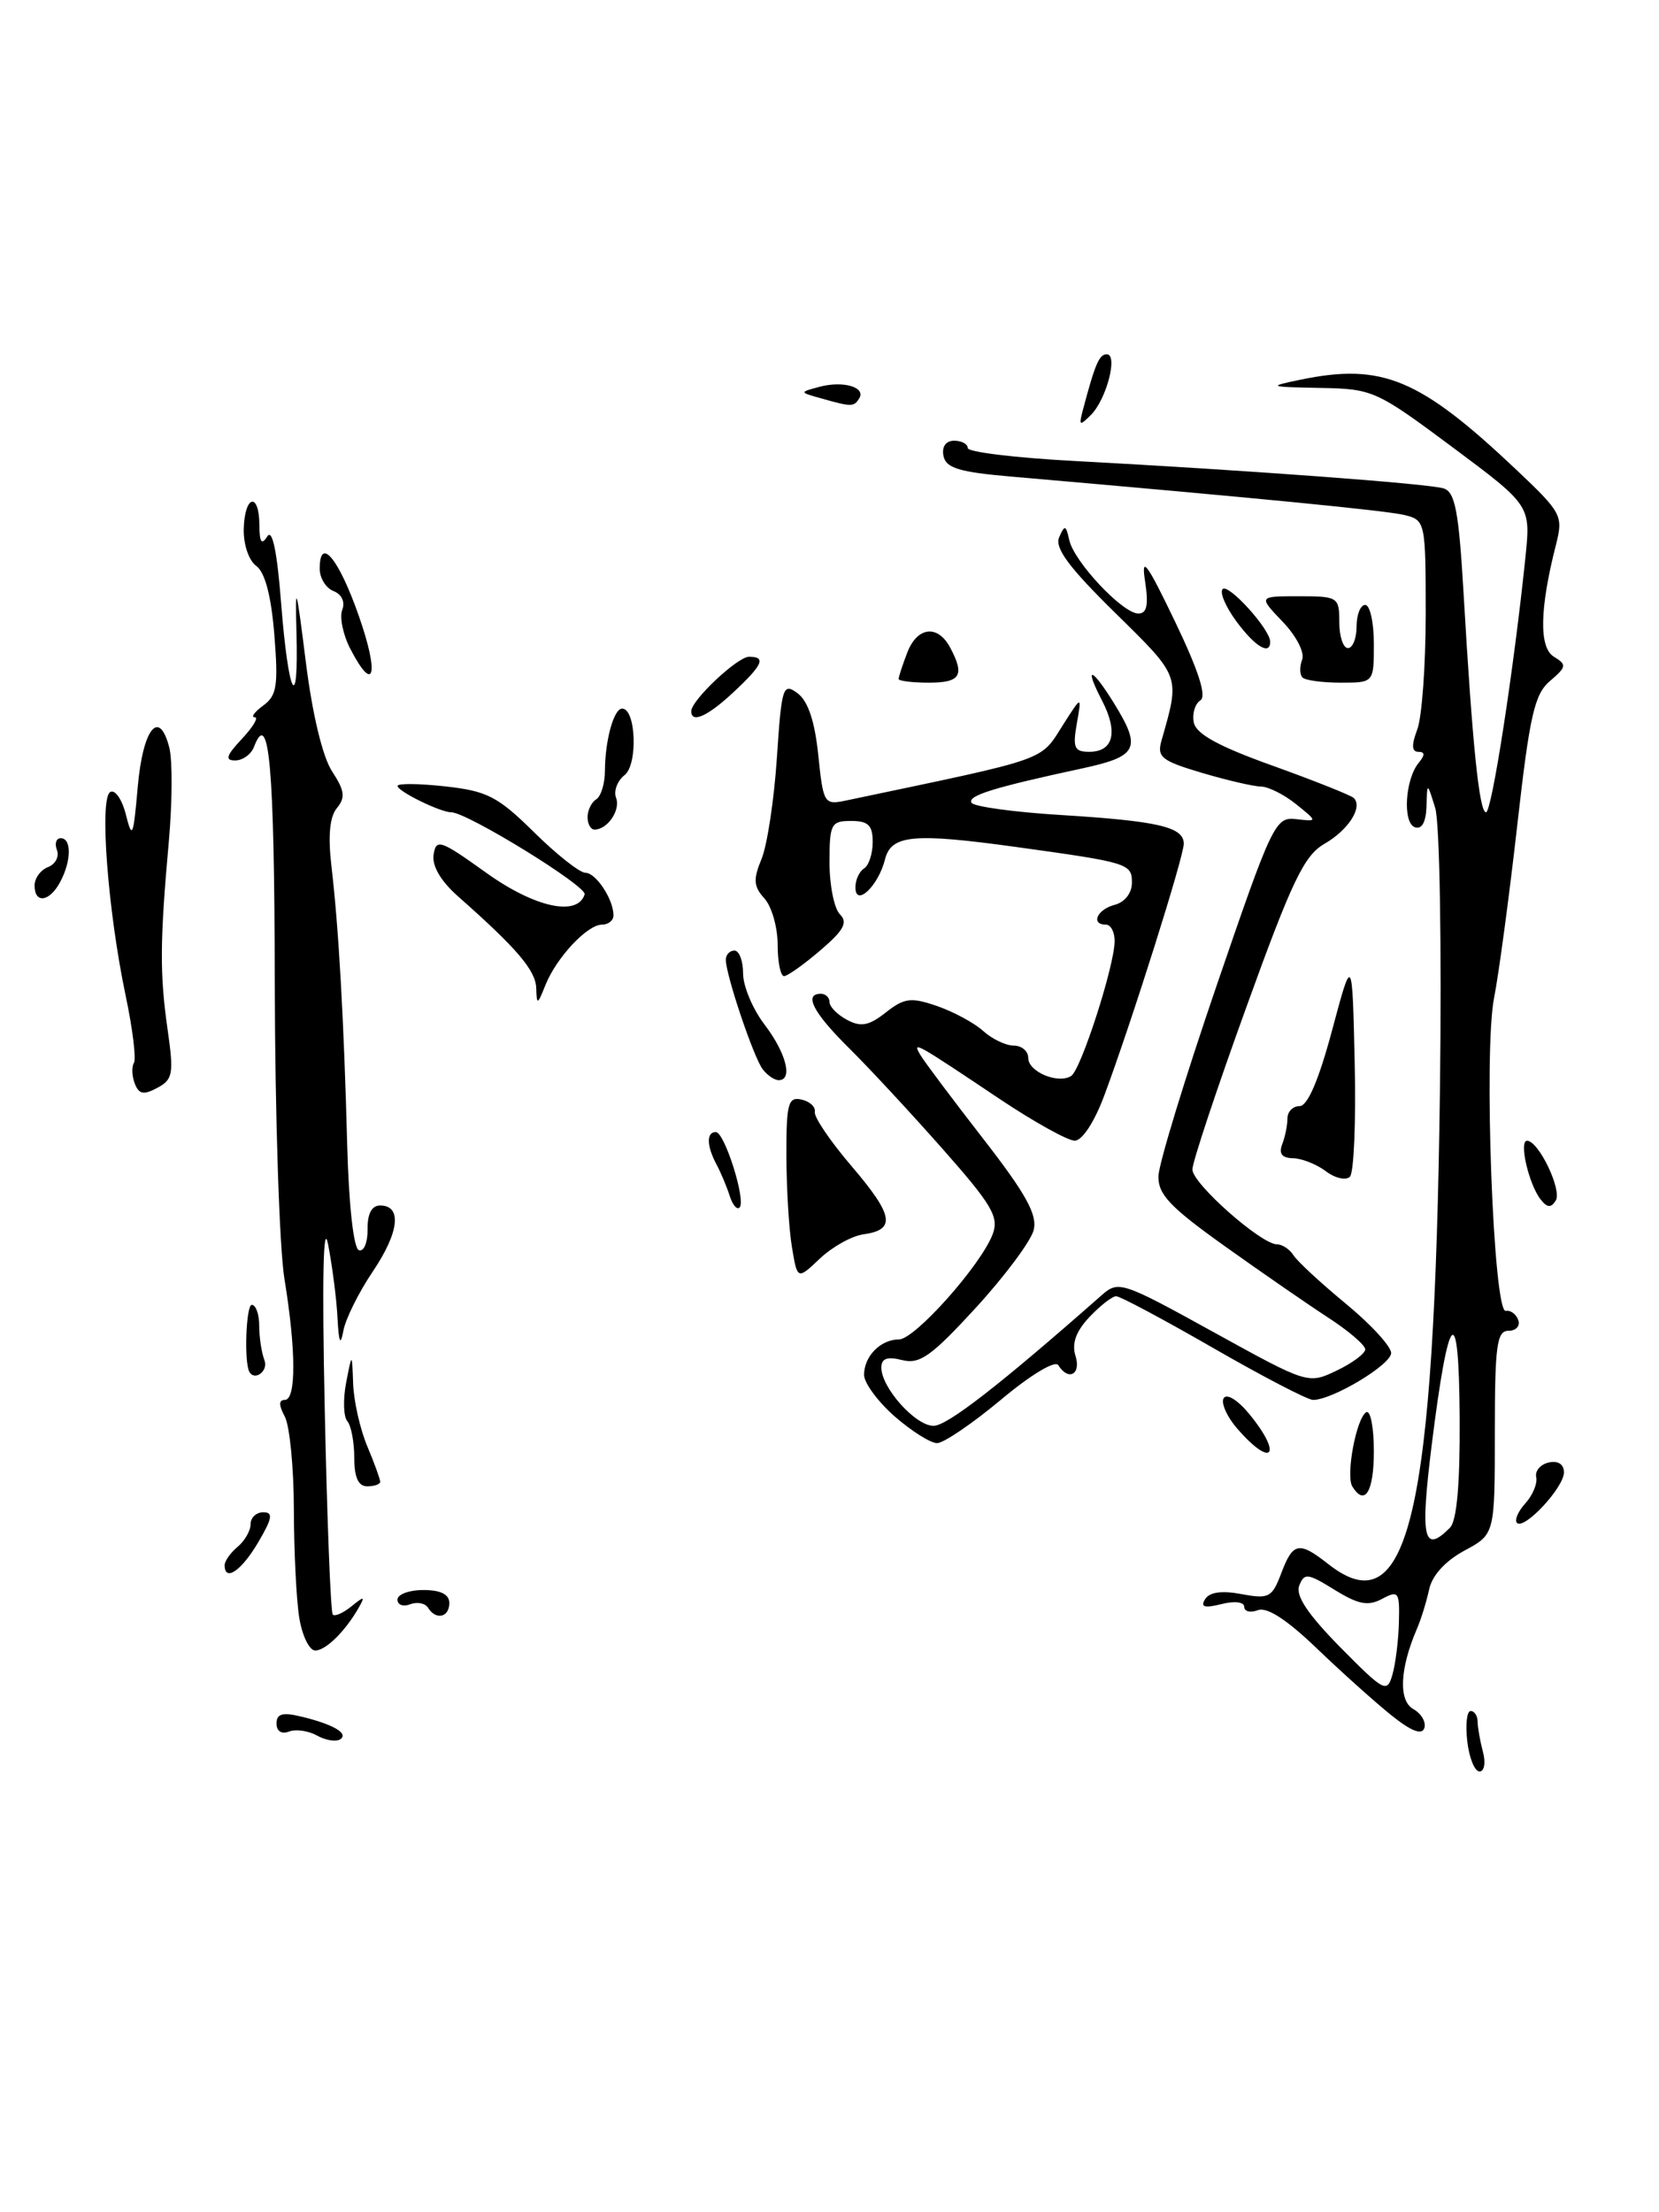 <?xml version="1.0" encoding="UTF-8" standalone="no"?>
<!DOCTYPE svg PUBLIC "-//W3C//DTD SVG 1.1//EN" "http://www.w3.org/Graphics/SVG/1.1/DTD/svg11.dtd" >
<svg xmlns="http://www.w3.org/2000/svg" xmlns:xlink="http://www.w3.org/1999/xlink" version="1.1" viewBox="0 0 192 256">
 <g >
 <path fill="currentColor"
d=" M 169.81 201.50 C 169.59 199.57 169.76 198.00 170.20 198.00 C 170.64 198.00 171.01 198.56 171.01 199.25 C 171.02 199.94 171.30 201.51 171.63 202.75 C 171.96 203.99 171.78 205.00 171.23 205.00 C 170.67 205.00 170.03 203.43 169.81 201.50 Z  M 36.67 200.83 C 35.68 200.28 34.23 200.08 33.44 200.38 C 32.58 200.71 32.00 200.33 32.00 199.45 C 32.00 198.33 32.69 198.13 34.75 198.62 C 38.53 199.51 40.43 200.61 39.36 201.28 C 38.86 201.59 37.65 201.38 36.67 200.83 Z  M 160.96 198.44 C 159.06 196.91 155.17 193.42 152.33 190.69 C 148.92 187.42 146.62 185.93 145.58 186.33 C 144.71 186.66 144.00 186.49 144.00 185.95 C 144.00 185.38 142.88 185.24 141.35 185.63 C 139.39 186.12 138.90 185.97 139.47 185.06 C 139.97 184.24 141.40 184.04 143.68 184.47 C 146.85 185.06 147.22 184.87 148.28 182.06 C 149.64 178.46 150.33 178.33 153.73 181.00 C 162.99 188.29 166.01 175.45 166.65 126.00 C 166.86 109.43 166.62 95.19 166.10 93.50 C 165.17 90.50 165.17 90.50 165.09 93.33 C 165.03 95.14 164.55 96.01 163.75 95.73 C 162.31 95.22 162.61 90.17 164.20 88.26 C 164.93 87.38 164.92 87.00 164.15 87.00 C 163.38 87.00 163.34 86.22 164.02 84.43 C 164.56 83.02 165.00 77.00 165.00 71.04 C 165.00 60.44 164.95 60.20 162.59 59.61 C 160.51 59.09 145.90 57.66 117.01 55.15 C 110.99 54.63 109.46 54.16 109.19 52.75 C 108.98 51.68 109.47 51.00 110.43 51.00 C 111.29 51.00 112.00 51.38 112.00 51.85 C 112.00 52.31 117.51 52.98 124.25 53.34 C 144.42 54.42 165.33 55.97 167.08 56.52 C 168.41 56.95 168.83 59.19 169.39 68.77 C 170.40 86.21 171.20 94.00 171.98 94.00 C 172.65 94.00 175.21 77.38 176.54 64.50 C 177.16 58.50 177.16 58.50 168.10 51.75 C 159.26 45.17 158.87 45.00 152.77 44.89 C 146.79 44.78 146.68 44.73 150.50 43.94 C 159.97 41.98 164.31 43.79 175.51 54.38 C 180.74 59.33 180.93 59.68 180.08 63.02 C 178.18 70.46 178.10 74.95 179.84 76.00 C 181.35 76.91 181.30 77.17 179.39 78.80 C 177.58 80.33 177.03 82.79 175.59 95.55 C 174.66 103.77 173.45 112.75 172.91 115.50 C 171.69 121.62 172.83 152.00 174.27 151.70 C 174.81 151.59 175.46 152.06 175.71 152.75 C 175.96 153.44 175.45 154.00 174.58 154.00 C 173.23 154.00 173.00 155.70 173.00 165.77 C 173.00 177.55 173.00 177.55 169.48 179.44 C 167.28 180.63 165.74 182.31 165.40 183.92 C 165.09 185.34 164.46 187.40 163.98 188.50 C 162.00 193.09 161.83 196.81 163.57 197.78 C 164.50 198.30 165.07 199.29 164.84 199.98 C 164.56 200.82 163.30 200.33 160.96 198.44 Z  M 161.90 187.71 C 161.99 184.20 161.85 184.01 159.96 185.02 C 158.33 185.89 157.22 185.68 154.46 183.98 C 151.33 182.04 150.94 182.00 150.36 183.50 C 149.92 184.65 151.36 186.81 155.11 190.62 C 160.21 195.78 160.53 195.95 161.15 193.79 C 161.51 192.53 161.85 189.80 161.90 187.71 Z  M 167.80 176.80 C 168.60 176.00 168.98 171.78 168.93 164.05 C 168.85 150.24 167.66 151.42 165.69 167.25 C 164.35 178.07 164.74 179.86 167.80 176.80 Z  M 34.64 187.25 C 34.30 185.19 34.02 179.53 34.01 174.68 C 34.00 169.84 33.53 165.00 32.96 163.93 C 32.25 162.60 32.25 162.00 32.96 162.00 C 34.29 162.00 34.27 156.26 32.92 148.00 C 32.33 144.43 31.83 129.00 31.80 113.73 C 31.76 88.66 31.15 81.84 29.39 86.44 C 29.06 87.30 28.08 88.00 27.22 88.00 C 26.00 88.00 26.18 87.44 28.00 85.50 C 29.29 84.12 29.96 83.00 29.48 83.00 C 29.01 83.00 29.45 82.39 30.46 81.65 C 32.04 80.50 32.22 79.35 31.75 73.46 C 31.39 68.97 30.67 66.23 29.66 65.49 C 28.79 64.86 28.16 62.99 28.21 61.18 C 28.32 57.30 29.99 56.89 30.02 60.75 C 30.03 62.76 30.27 63.12 30.93 62.08 C 31.52 61.15 32.07 63.82 32.54 69.86 C 33.38 80.59 34.58 82.83 34.31 73.16 C 34.15 67.31 34.28 67.72 35.38 76.50 C 36.14 82.62 37.33 87.57 38.43 89.26 C 39.89 91.49 40.00 92.29 38.99 93.51 C 38.15 94.52 37.95 96.72 38.36 100.26 C 39.19 107.27 39.80 117.97 40.18 132.42 C 40.37 139.50 40.92 144.47 41.54 144.68 C 42.11 144.87 42.56 143.78 42.54 142.26 C 42.51 140.47 43.02 139.50 43.99 139.50 C 46.55 139.50 46.21 142.59 43.15 147.13 C 41.53 149.53 39.99 152.62 39.74 154.00 C 39.40 155.81 39.21 155.40 39.06 152.50 C 38.95 150.30 38.45 146.47 37.97 144.00 C 37.41 141.14 37.26 148.02 37.58 162.95 C 37.85 175.85 38.27 186.60 38.51 186.84 C 38.75 187.09 39.72 186.66 40.67 185.89 C 42.15 184.69 42.27 184.70 41.54 186.00 C 40.00 188.73 37.71 191.00 36.48 191.00 C 35.81 191.00 34.98 189.31 34.64 187.25 Z  M 49.53 186.04 C 49.20 185.52 48.28 185.34 47.47 185.65 C 46.66 185.96 46.00 185.72 46.00 185.11 C 46.00 184.50 47.35 184.00 49.00 184.00 C 51.00 184.00 52.00 184.50 52.00 185.50 C 52.00 187.18 50.44 187.52 49.53 186.04 Z  M 26.00 181.12 C 26.00 180.64 26.68 179.68 27.50 179.00 C 28.32 178.32 29.00 177.14 29.00 176.38 C 29.00 175.62 29.66 175.00 30.47 175.00 C 31.64 175.00 31.52 175.70 29.87 178.50 C 27.93 181.79 26.00 183.09 26.00 181.12 Z  M 175.56 176.23 C 175.25 175.92 175.69 174.89 176.54 173.96 C 177.39 173.02 177.95 171.66 177.79 170.93 C 177.63 170.21 178.29 169.45 179.25 169.24 C 180.32 169.00 181.00 169.45 181.00 170.38 C 181.00 172.14 176.40 177.07 175.56 176.23 Z  M 156.51 172.02 C 155.73 170.75 156.96 164.14 158.11 163.43 C 158.60 163.13 159.00 165.16 159.00 167.94 C 159.00 172.64 157.95 174.35 156.51 172.02 Z  M 41.00 168.70 C 41.00 166.88 40.64 164.97 40.19 164.45 C 39.75 163.93 39.69 161.93 40.06 160.00 C 40.74 156.50 40.74 156.50 40.87 160.13 C 40.94 162.12 41.67 165.37 42.50 167.35 C 43.33 169.32 44.00 171.18 44.00 171.47 C 44.00 171.76 43.33 172.00 42.50 172.00 C 41.47 172.00 41.00 170.97 41.00 168.70 Z  M 143.25 165.39 C 142.01 163.98 141.28 162.36 141.62 161.80 C 141.98 161.22 143.26 162.02 144.59 163.64 C 148.46 168.37 147.25 169.96 143.25 165.39 Z  M 103.53 163.90 C 101.59 162.19 100.00 160.03 100.00 159.10 C 100.00 156.94 101.92 155.00 104.04 155.00 C 105.88 155.00 113.55 146.38 114.89 142.81 C 115.63 140.83 114.81 139.43 109.13 133.00 C 105.49 128.88 100.60 123.60 98.26 121.29 C 94.11 117.18 92.98 115.00 95.00 115.00 C 95.55 115.00 96.00 115.43 96.00 115.96 C 96.00 116.50 96.91 117.42 98.03 118.02 C 99.64 118.88 100.56 118.70 102.52 117.16 C 104.66 115.48 105.42 115.38 108.45 116.42 C 110.35 117.08 112.76 118.37 113.79 119.31 C 114.82 120.24 116.41 121.00 117.33 121.00 C 118.25 121.00 119.00 121.64 119.00 122.43 C 119.00 124.02 122.43 125.47 123.96 124.52 C 125.10 123.82 129.00 111.71 129.00 108.89 C 129.00 107.85 128.55 107.00 128.00 107.00 C 126.19 107.00 126.96 105.24 129.00 104.71 C 130.18 104.40 131.00 103.35 131.00 102.14 C 131.00 99.93 130.60 99.81 117.50 98.00 C 105.66 96.37 103.13 96.62 102.42 99.46 C 101.65 102.54 99.00 105.03 99.00 102.68 C 99.00 101.82 99.45 100.84 100.00 100.50 C 100.55 100.16 101.00 98.78 101.00 97.44 C 101.00 95.50 100.48 95.00 98.50 95.00 C 96.18 95.00 96.00 95.35 96.00 99.80 C 96.00 102.44 96.54 105.14 97.21 105.81 C 98.15 106.75 97.65 107.66 94.96 109.96 C 93.06 111.59 91.16 112.94 90.75 112.96 C 90.34 112.98 90.00 111.35 90.00 109.33 C 90.00 107.31 89.31 104.90 88.47 103.97 C 87.21 102.58 87.15 101.77 88.14 99.39 C 88.79 97.80 89.59 92.54 89.91 87.70 C 90.46 79.45 90.61 78.98 92.30 80.22 C 93.51 81.12 94.29 83.43 94.70 87.37 C 95.28 93.00 95.38 93.17 97.90 92.64 C 121.99 87.57 120.26 88.19 123.18 83.64 C 125.19 80.50 125.19 80.50 124.62 83.75 C 124.13 86.53 124.34 87.00 126.06 87.00 C 128.86 87.00 129.43 84.73 127.55 81.09 C 125.41 76.97 126.31 77.15 128.92 81.37 C 132.15 86.60 131.70 87.53 125.25 88.92 C 114.99 91.13 111.93 92.08 112.44 92.90 C 112.71 93.34 117.34 93.98 122.72 94.31 C 134.07 95.01 137.00 95.70 137.00 97.64 C 137.00 99.15 130.98 118.23 127.81 126.75 C 126.67 129.82 125.25 132.00 124.38 132.00 C 123.57 132.00 119.67 129.83 115.70 127.18 C 105.88 120.60 105.52 120.40 106.53 122.10 C 106.98 122.87 110.25 127.22 113.78 131.77 C 118.76 138.18 120.07 140.57 119.63 142.35 C 119.31 143.62 116.30 147.66 112.94 151.33 C 107.79 156.94 106.45 157.90 104.41 157.39 C 102.68 156.95 102.00 157.20 102.00 158.26 C 102.00 160.59 105.95 165.00 108.04 165.00 C 109.62 165.00 115.70 160.28 127.50 149.88 C 129.44 148.17 129.86 148.31 140.44 154.15 C 151.37 160.18 151.39 160.18 154.69 158.61 C 156.51 157.74 158.00 156.63 158.00 156.15 C 158.00 155.66 156.09 154.02 153.75 152.50 C 151.41 150.98 146.01 147.25 141.75 144.21 C 135.40 139.68 134.01 138.21 134.07 136.09 C 134.11 134.67 137.15 124.72 140.82 114.00 C 147.23 95.28 147.60 94.51 150.00 94.79 C 152.50 95.08 152.50 95.08 150.00 93.06 C 148.62 91.95 146.79 91.03 145.93 91.02 C 145.07 91.01 141.99 90.29 139.08 89.43 C 134.41 88.04 133.87 87.61 134.43 85.68 C 136.58 78.14 136.67 78.40 129.05 70.91 C 123.70 65.65 122.04 63.41 122.58 62.17 C 123.22 60.70 123.36 60.75 123.75 62.50 C 124.30 65.01 129.94 71.00 131.74 71.00 C 132.74 71.00 132.94 70.01 132.52 67.25 C 132.05 64.22 132.72 65.12 135.99 71.93 C 138.72 77.62 139.67 80.58 138.92 81.05 C 138.31 81.43 137.96 82.58 138.16 83.60 C 138.42 84.94 141.03 86.37 147.32 88.62 C 152.16 90.36 156.37 92.04 156.68 92.35 C 157.75 93.41 156.04 96.07 153.26 97.66 C 150.93 99.01 149.51 101.96 144.25 116.53 C 140.81 126.03 138.00 134.49 138.00 135.33 C 138.00 136.97 145.96 144.00 147.80 144.00 C 148.41 144.00 149.26 144.57 149.70 145.26 C 150.14 145.96 152.86 148.48 155.75 150.86 C 158.64 153.24 161.00 155.81 161.00 156.57 C 161.00 157.92 154.21 162.00 151.96 162.00 C 151.34 162.00 146.15 159.30 140.42 156.00 C 134.69 152.70 129.63 150.00 129.18 150.00 C 128.72 150.00 127.33 151.09 126.08 152.41 C 124.51 154.08 124.02 155.48 124.47 156.91 C 125.15 159.05 123.64 159.85 122.48 157.98 C 122.12 157.39 119.29 159.09 115.84 161.98 C 112.53 164.74 109.21 167.00 108.45 167.00 C 107.69 167.00 105.48 165.60 103.53 163.90 Z  M 28.86 158.75 C 28.23 157.63 28.48 151.00 29.14 151.00 C 29.61 151.00 30.00 152.09 30.00 153.42 C 30.00 154.75 30.27 156.55 30.61 157.42 C 31.08 158.64 29.48 159.86 28.86 158.75 Z  M 91.65 144.30 C 91.30 142.21 91.02 137.43 91.01 133.68 C 91.00 127.70 91.22 126.90 92.75 127.24 C 93.71 127.45 94.41 128.09 94.30 128.67 C 94.18 129.25 96.11 132.10 98.59 134.99 C 103.43 140.67 103.71 142.31 99.92 142.84 C 98.59 143.02 96.33 144.28 94.89 145.64 C 92.28 148.11 92.28 148.11 91.65 144.30 Z  M 84.45 138.39 C 84.12 137.35 83.44 135.72 82.93 134.76 C 81.77 132.60 81.74 131.00 82.84 131.00 C 83.86 131.00 86.37 138.97 85.59 139.74 C 85.29 140.04 84.78 139.43 84.45 138.39 Z  M 178.30 138.80 C 176.93 137.06 175.76 132.00 176.73 132.01 C 178.07 132.02 180.80 137.71 180.05 138.93 C 179.51 139.80 179.06 139.77 178.30 138.80 Z  M 153.45 135.54 C 152.38 134.73 150.66 134.05 149.64 134.03 C 148.37 134.01 147.98 133.51 148.39 132.42 C 148.73 131.55 149.00 130.20 149.00 129.42 C 149.00 128.64 149.63 128.00 150.41 128.00 C 151.33 128.00 152.62 124.99 154.16 119.25 C 156.50 110.50 156.50 110.50 156.78 122.92 C 156.94 129.75 156.69 135.71 156.23 136.17 C 155.77 136.63 154.52 136.35 153.45 135.54 Z  M 15.60 125.39 C 15.26 124.53 15.22 123.45 15.50 123.00 C 15.78 122.55 15.35 119.02 14.53 115.16 C 12.48 105.39 11.49 92.43 12.75 91.66 C 13.30 91.31 14.12 92.49 14.57 94.27 C 15.30 97.18 15.43 96.86 15.94 91.08 C 16.53 84.29 18.44 81.93 19.60 86.54 C 19.97 88.01 19.94 92.88 19.54 97.36 C 18.50 108.94 18.48 112.74 19.40 119.16 C 20.13 124.26 20.01 124.93 18.20 125.89 C 16.62 126.74 16.07 126.63 15.60 125.39 Z  M 88.28 123.75 C 87.23 122.41 84.00 112.81 84.00 111.06 C 84.00 110.48 84.45 110.00 85.00 110.00 C 85.55 110.00 86.00 111.20 86.00 112.66 C 86.00 114.12 87.12 116.79 88.50 118.59 C 90.99 121.86 91.79 125.00 90.12 125.00 C 89.64 125.00 88.81 124.44 88.28 123.75 Z  M 62.06 114.36 C 62.00 112.30 59.84 109.76 53.01 103.73 C 51.01 101.96 49.98 100.20 50.18 98.90 C 50.47 97.02 50.97 97.20 56.26 100.99 C 61.86 105.01 66.84 106.11 67.66 103.50 C 67.96 102.56 54.05 94.00 52.23 94.00 C 50.96 94.00 46.02 91.57 46.01 90.95 C 46.00 90.64 48.48 90.67 51.52 91.00 C 56.38 91.54 57.60 92.16 61.80 96.30 C 64.42 98.89 67.10 101.00 67.75 101.00 C 68.97 101.00 71.00 104.07 71.00 105.93 C 71.00 106.52 70.40 107.00 69.67 107.00 C 67.96 107.00 64.40 110.81 63.12 114.00 C 62.20 116.31 62.12 116.33 62.06 114.36 Z  M 4.00 102.47 C 4.00 101.63 4.70 100.67 5.56 100.34 C 6.41 100.01 6.88 99.12 6.59 98.37 C 6.30 97.62 6.50 97.00 7.03 97.00 C 8.30 97.00 8.27 99.63 6.96 102.07 C 5.73 104.38 4.00 104.61 4.00 102.47 Z  M 68.00 94.56 C 68.00 93.77 68.45 92.84 69.00 92.50 C 69.55 92.16 70.01 90.67 70.01 89.19 C 70.03 85.64 71.04 82.00 72.00 82.00 C 73.61 82.00 73.84 88.48 72.28 89.70 C 71.44 90.36 71.00 91.55 71.30 92.33 C 71.84 93.75 70.31 96.00 68.80 96.00 C 68.36 96.00 68.00 95.35 68.00 94.56 Z  M 80.00 82.30 C 80.00 81.04 85.35 76.00 86.69 76.00 C 88.69 76.00 88.29 76.93 84.89 80.10 C 81.90 82.90 80.00 83.75 80.00 82.30 Z  M 104.00 78.57 C 104.00 78.33 104.44 76.98 104.98 75.57 C 106.13 72.53 108.51 72.22 109.96 74.93 C 111.68 78.15 111.17 79.00 107.50 79.00 C 105.58 79.00 104.00 78.80 104.00 78.57 Z  M 150.74 78.40 C 150.41 78.07 150.39 77.15 150.70 76.34 C 151.02 75.52 150.03 73.60 148.44 71.94 C 145.63 69.00 145.63 69.00 150.31 69.00 C 154.85 69.00 155.00 69.09 155.00 72.00 C 155.00 73.65 155.45 75.00 156.00 75.00 C 156.55 75.00 157.00 73.88 157.00 72.50 C 157.00 71.12 157.45 70.00 158.00 70.00 C 158.55 70.00 159.00 72.03 159.00 74.50 C 159.00 79.00 159.00 79.00 155.17 79.00 C 153.06 79.00 151.06 78.73 150.74 78.40 Z  M 40.53 75.06 C 39.70 73.45 39.28 71.43 39.61 70.57 C 39.96 69.65 39.55 68.77 38.60 68.40 C 37.72 68.06 37.00 66.90 37.00 65.81 C 37.00 61.97 39.21 64.64 41.53 71.28 C 43.92 78.10 43.30 80.42 40.53 75.06 Z  M 143.10 71.92 C 141.85 70.23 141.13 68.54 141.50 68.17 C 142.18 67.50 146.99 72.82 147.00 74.25 C 147.01 75.89 145.26 74.84 143.10 71.92 Z  M 125.31 47.50 C 126.74 42.10 127.21 41.00 128.09 41.00 C 129.41 41.00 128.07 46.18 126.27 48.00 C 124.95 49.33 124.84 49.27 125.31 47.50 Z  M 95.00 46.09 C 92.50 45.39 92.50 45.39 94.85 44.76 C 97.58 44.03 100.24 44.81 99.44 46.10 C 98.82 47.10 98.56 47.10 95.00 46.09 Z "/>
</g>
</svg>